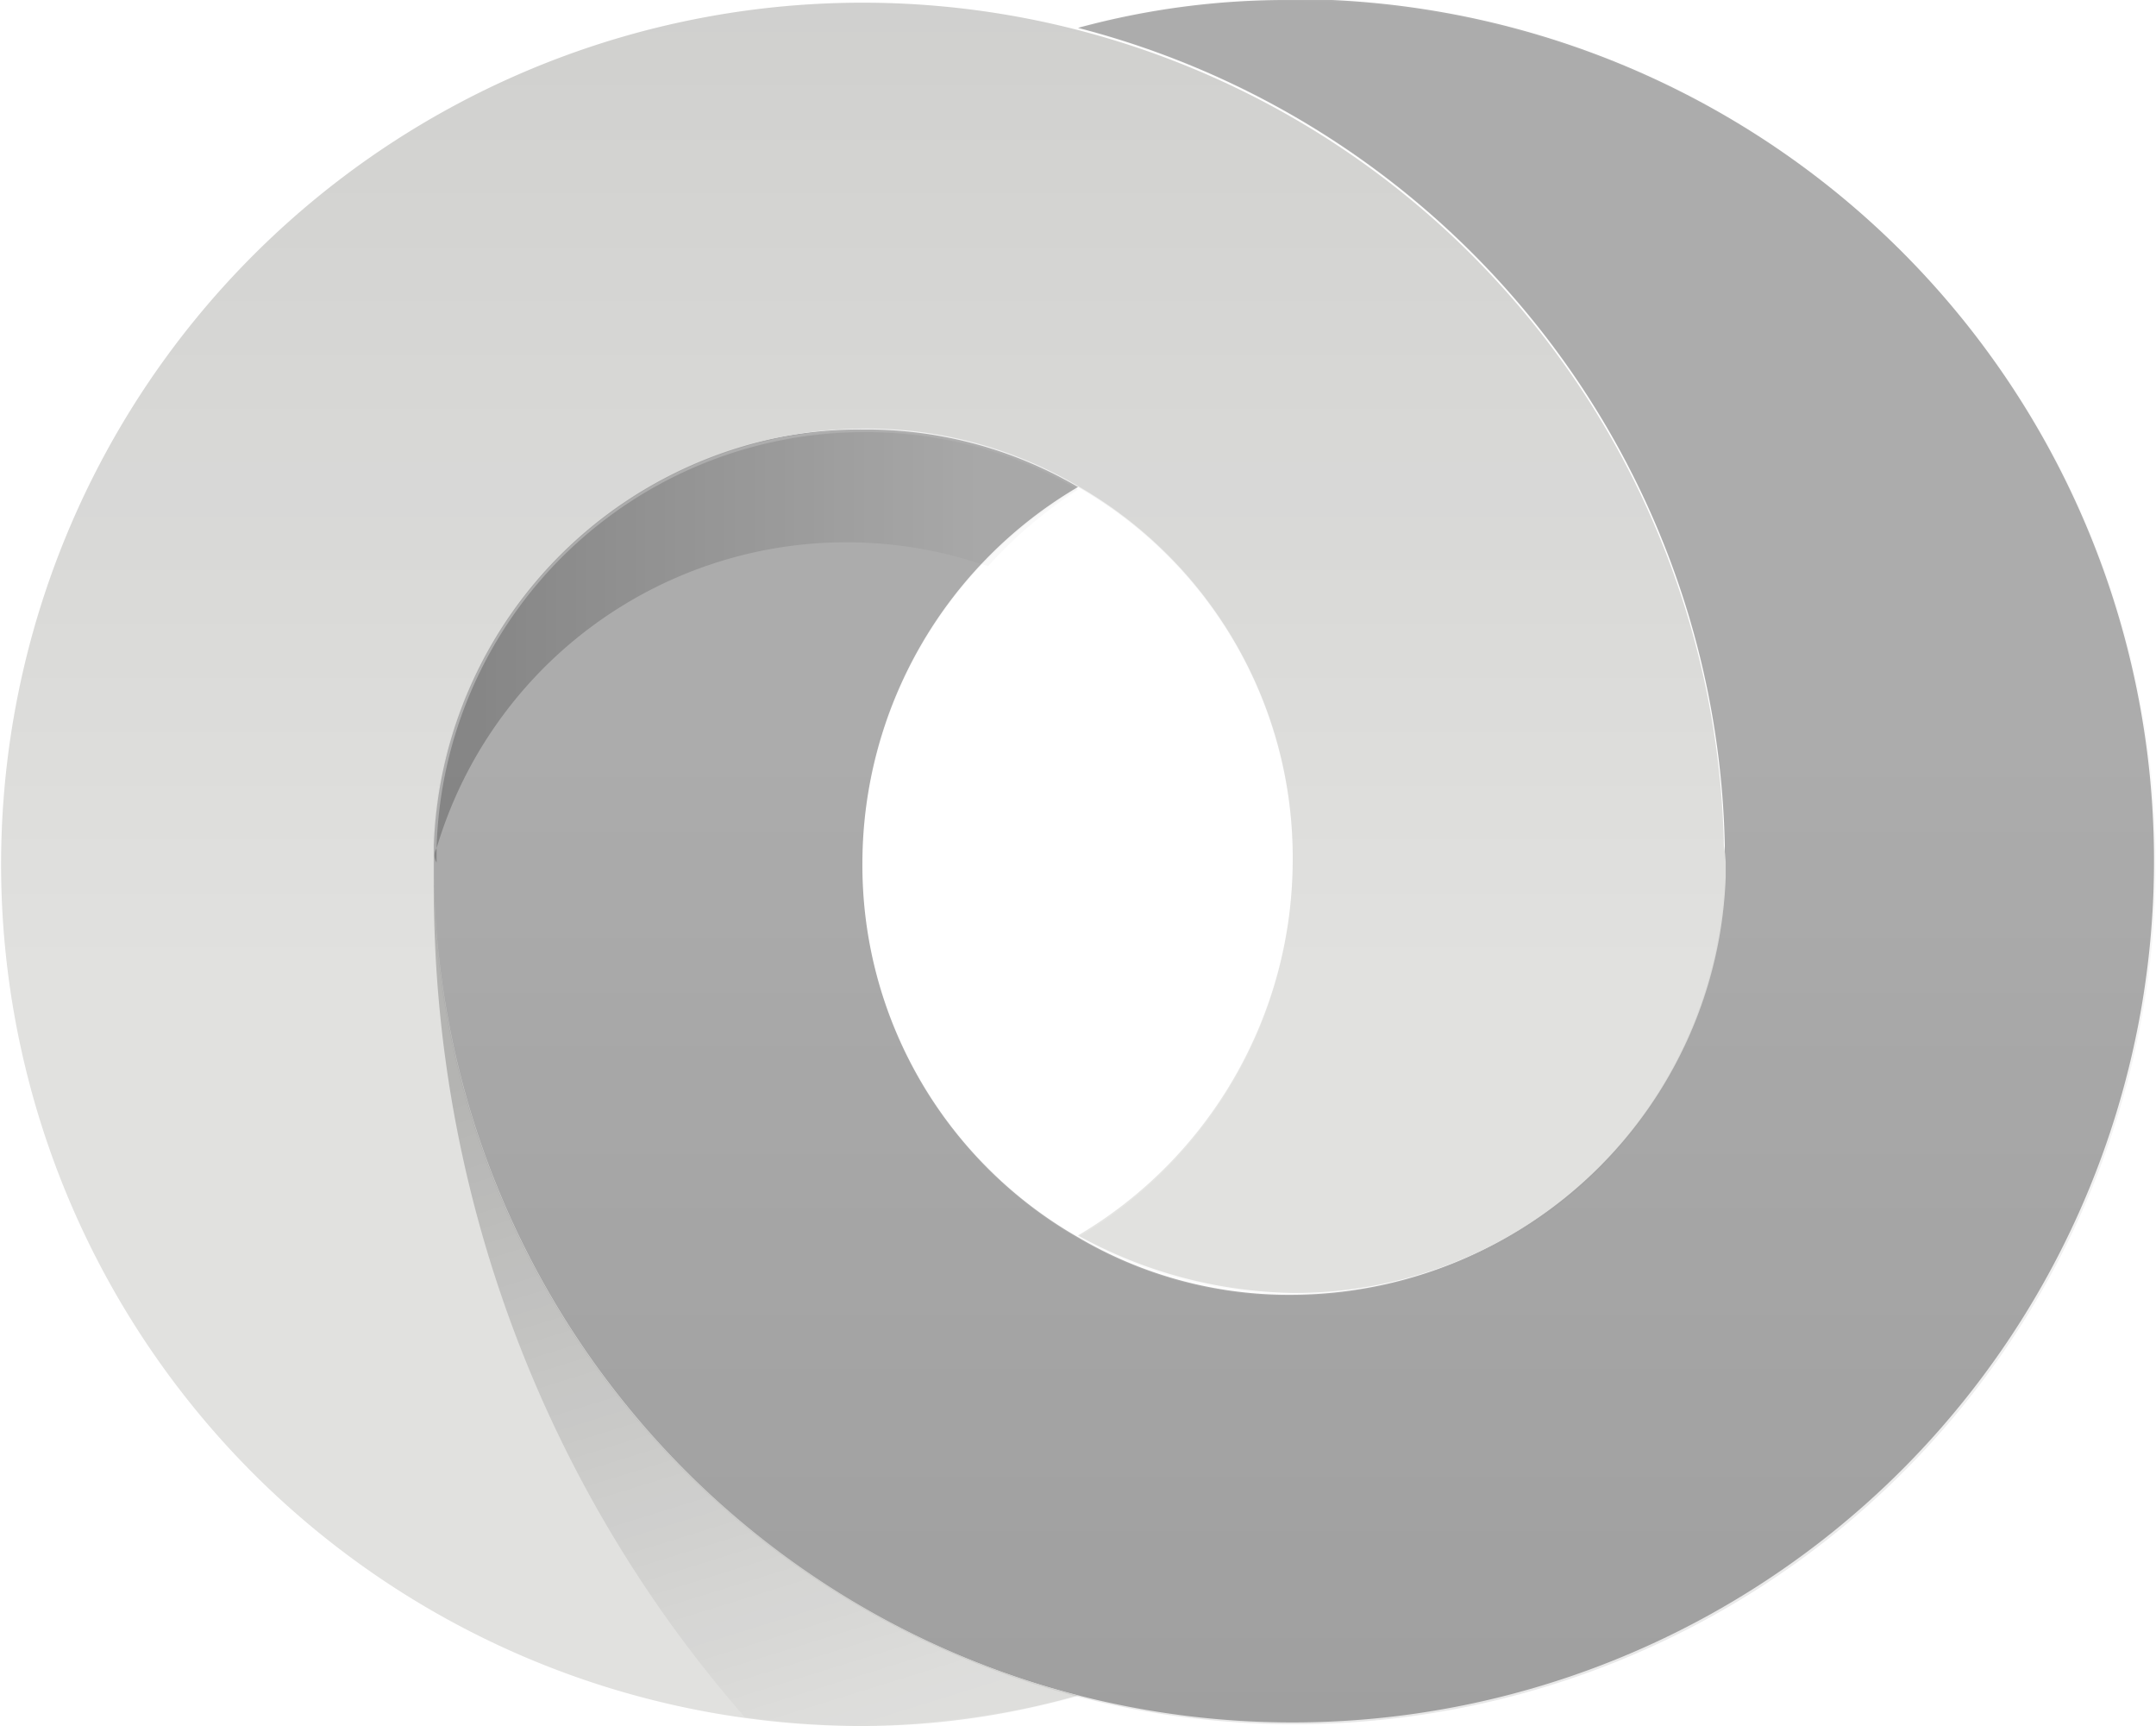 <svg id="Layer_1" data-name="Layer 1" xmlns="http://www.w3.org/2000/svg" xmlns:xlink="http://www.w3.org/1999/xlink" width="24" height="19.21" viewBox="0 0 24 19.21"><defs><style>.cls-1{fill:#afafaf;}.cls-2{fill:#e5e5e3;}.cls-3,.cls-4{opacity:0.15;}.cls-3,.cls-4,.cls-5,.cls-6{isolation:isolate;}.cls-3{fill:url(#linear-gradient);}.cls-4{fill:url(#linear-gradient-2);}.cls-5{opacity:0.4;fill:url(#linear-gradient-3);}.cls-6{opacity:0.25;fill:url(#linear-gradient-4);}</style><linearGradient id="linear-gradient" x1="-6.67" y1="-660.91" x2="-6.67" y2="-650.28" gradientTransform="translate(21.6 1192.49) scale(1.8)" gradientUnits="userSpaceOnUse"><stop offset="0" stop-opacity="0.6"/><stop offset="0.6" stop-opacity="0.1"/></linearGradient><linearGradient id="linear-gradient-2" x1="-3.99" y1="-650.33" x2="-3.99" y2="-660.95" xlink:href="#linear-gradient"/><linearGradient id="linear-gradient-3" x1="-8.03" y1="-654.61" x2="-6.22" y2="-648.79" gradientTransform="translate(21.6 1192.49) scale(1.8)" gradientUnits="userSpaceOnUse"><stop offset="0" stop-opacity="0.5"/><stop offset="0.75" stop-opacity="0.03"/></linearGradient><linearGradient id="linear-gradient-4" x1="-9.11" y1="-656.94" x2="-3.88" y2="-656.94" gradientTransform="translate(21.6 1192.49) scale(1.8)" gradientUnits="userSpaceOnUse"><stop offset="0" stop-opacity="0.9"/><stop offset="0.6" stop-opacity="0.1"/></linearGradient></defs><title>doubleclick</title><path class="cls-1" d="M14.37,2.79A8.82,8.82,0,0,0,12,3.1a9.6,9.6,0,0,1,7.2,9.1v0.37a4.84,4.84,0,0,1-4.81,4.63A4.62,4.62,0,0,1,12,16.56a4.77,4.77,0,0,1-2.4-4.17A4.86,4.86,0,0,1,12,8.21a4.66,4.66,0,0,0-2.39-.64A4.78,4.78,0,0,0,4.8,12.2v0.37a9.59,9.59,0,1,0,9.57-9.79h0Z" transform="translate(0 -2.79)"/><path class="cls-2" d="M19.19,12.2A9.59,9.59,0,1,0,9.59,22,8.82,8.82,0,0,0,12,21.66a9.58,9.58,0,0,1-7.17-9.1V12.19A4.81,4.81,0,0,1,9.59,7.56,4.62,4.62,0,0,1,12,8.2a4.76,4.76,0,0,1,2.39,4.17A4.86,4.86,0,0,1,12,16.54a5.11,5.11,0,0,0,2.41.64,4.8,4.8,0,0,0,4.8-4.63V12.38A1.72,1.72,0,0,0,19.19,12.2Z" transform="translate(0 -2.79)"/><path class="cls-3" d="M19.19,12.21A9.59,9.59,0,1,0,9.59,22,8.82,8.82,0,0,0,12,21.67a9.58,9.58,0,0,1-7.17-9.1V12.2A4.81,4.81,0,0,1,9.59,7.57,4.62,4.62,0,0,1,12,8.21a4.76,4.76,0,0,1,2.39,4.17A4.86,4.86,0,0,1,12,16.56a5.11,5.11,0,0,0,2.41.64,4.78,4.78,0,0,0,4.79-4.63V12.39A0.64,0.64,0,0,0,19.19,12.21Z" transform="translate(0 -2.79)"/><path class="cls-4" d="M14.4,2.8A8.82,8.82,0,0,0,12,3.11a9.6,9.6,0,0,1,7.2,9.1v0.37a4.84,4.84,0,0,1-4.81,4.63A4.62,4.62,0,0,1,12,16.57a4.77,4.77,0,0,1-2.4-4.17A4.86,4.86,0,0,1,12,8.23a4.66,4.66,0,0,0-2.39-.64,4.78,4.78,0,0,0-4.79,4.63v0.37A9.59,9.59,0,1,0,14.4,2.8h0Z" transform="translate(0 -2.79)"/><path class="cls-5" d="M12,21.67a9.58,9.58,0,0,1-7.17-9.1v0A14,14,0,0,0,8.29,21.9,10.17,10.17,0,0,0,9.6,22,10.8,10.8,0,0,0,12,21.67Z" transform="translate(0 -2.79)"/><path class="cls-6" d="M4.86,12.23A4.76,4.76,0,0,1,10.7,9L11,9.09A5,5,0,0,1,12,8.24,4.66,4.66,0,0,0,9.63,7.6a4.76,4.76,0,0,0-4.77,4.63v0.16A0.15,0.15,0,0,1,4.86,12.23Z" transform="translate(0 -2.79)"/></svg>
